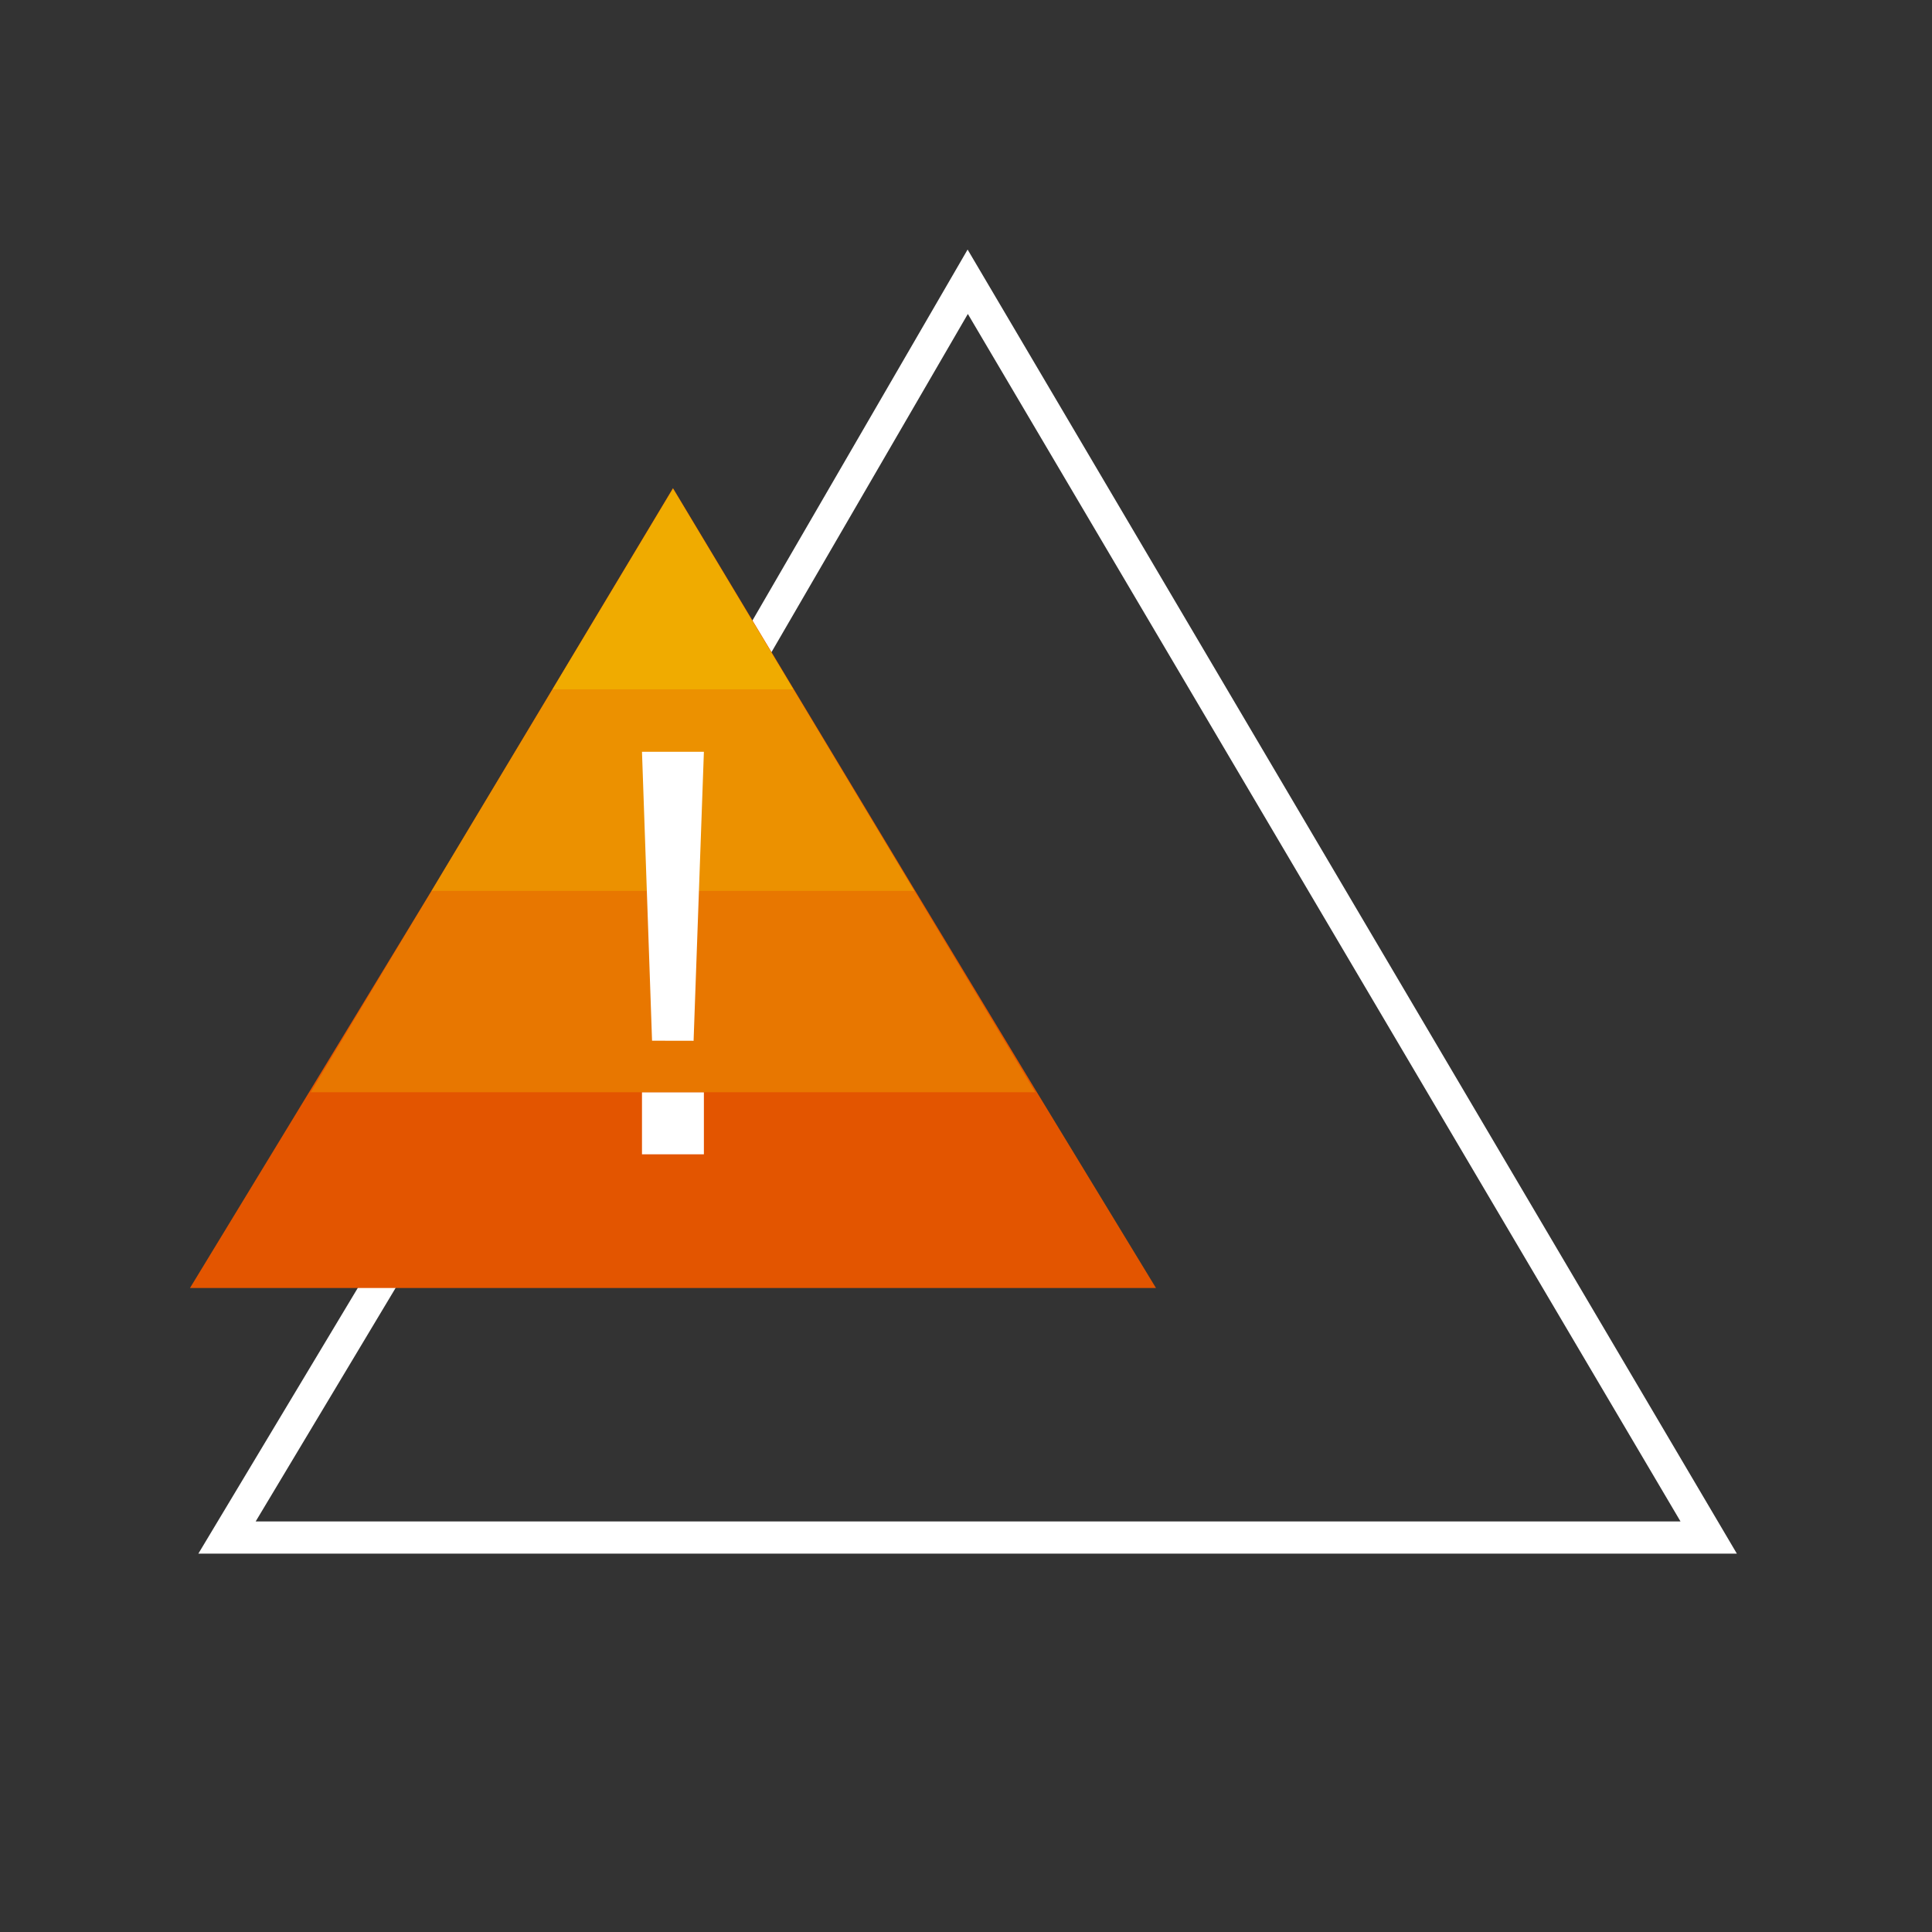 <svg id="Pictograms" xmlns="http://www.w3.org/2000/svg" viewBox="0 0 240 240"><rect x="0" y="0" width="240" height="240" fill="#333333" stroke="none"/><defs><style>.cls-1{fill:#fff;}.cls-2{fill:#e35500;}.cls-3,.cls-4,.cls-5{fill:#f0ab00;}.cls-4{opacity:0.7;}.cls-5{opacity:0.4;}</style></defs><title>_orange_Alert_R_neg</title><path class="cls-1" d="M215.76,193H24.64l47.84-79.73L120.2,31Zm-184-4h177L120.23,39,75.93,115.3Z"/><polygon class="cls-2" points="128.6 135.34 113.6 110.51 98.6 85.6 83.6 60.64 68.6 85.66 53.6 110.67 38.6 135.34 23.6 160 143.6 160 128.6 135.34"/><polygon class="cls-3" points="98.6 85.68 83.6 60.68 68.6 85.68 98.6 85.68"/><polygon class="cls-4" points="53.6 110.68 113.6 110.68 98.6 85.68 68.6 85.68 53.6 110.68"/><polygon class="cls-5" points="38.6 135.68 128.6 135.68 113.6 110.68 53.6 110.68 38.6 135.68"/><path class="cls-1" d="M79.75,143.39v-7.69h7.69v7.69Zm6.41-14.1,1.28-35.9H79.75L81,129.28Z"/></svg>